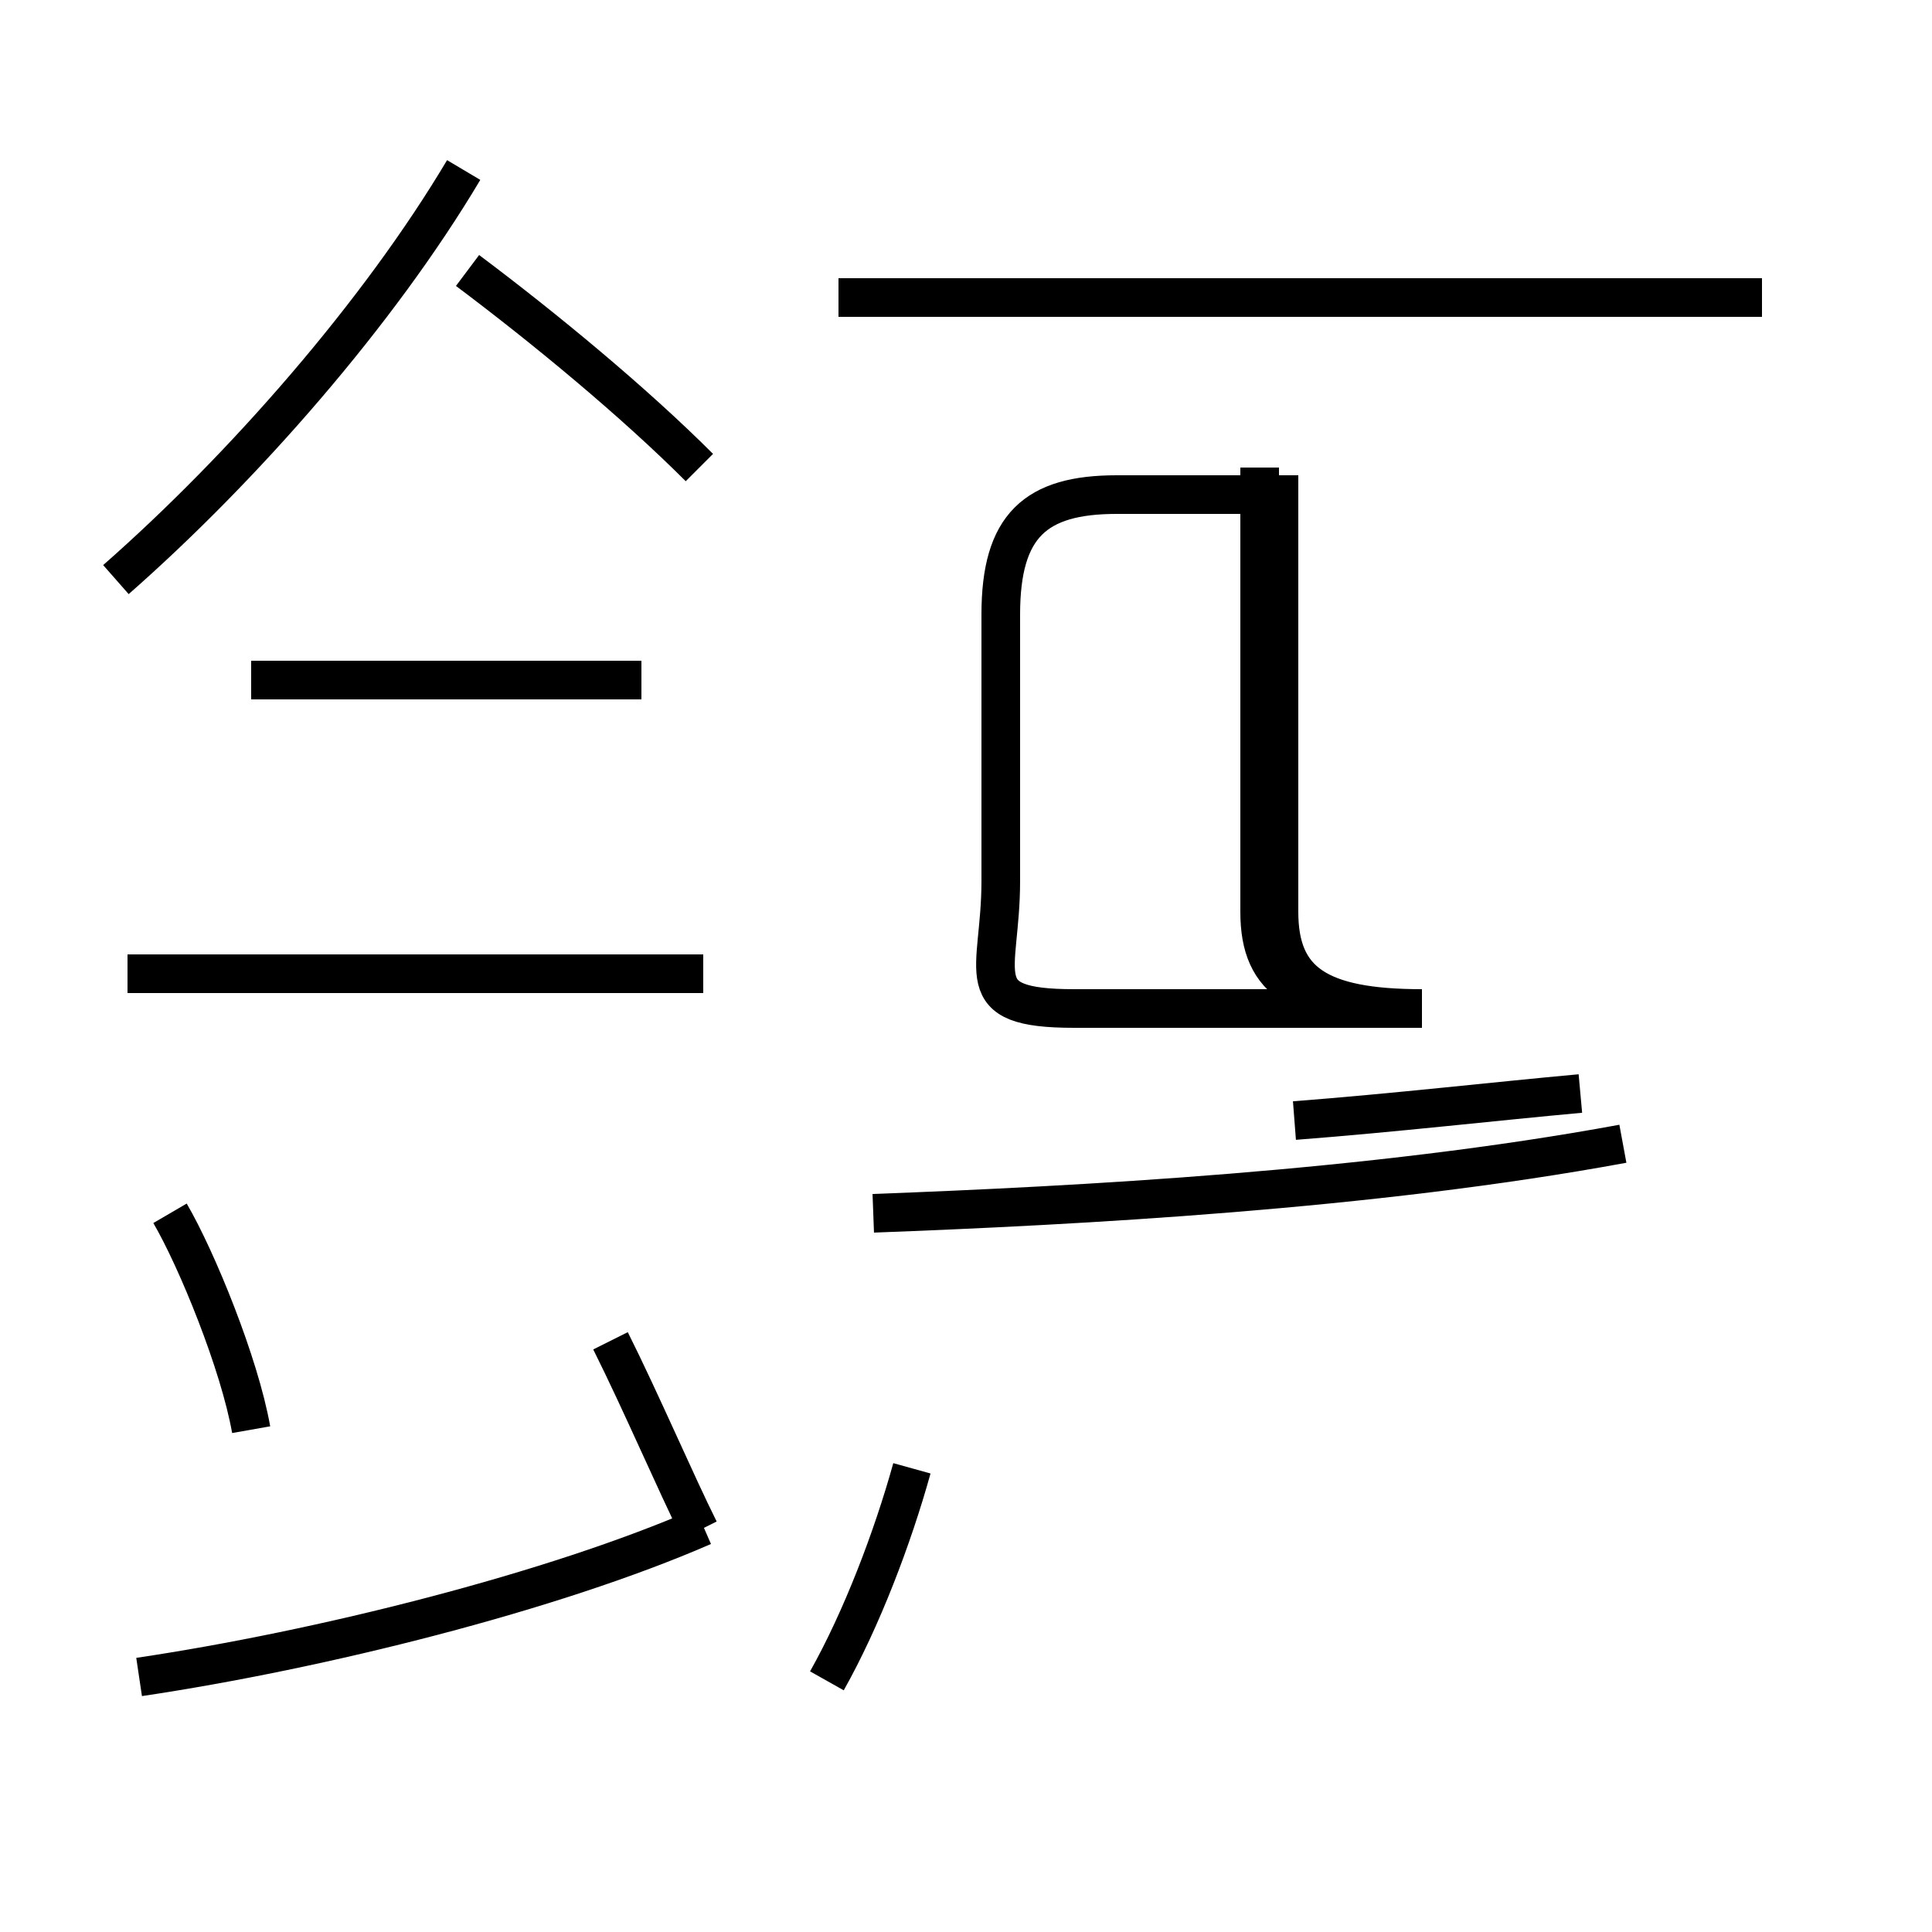 <?xml version='1.0' encoding='utf8'?>
<svg viewBox="0.0 -44.0 50.0 50.0" version="1.1" xmlns="http://www.w3.org/2000/svg">
<rect x="0.0" y="-44.0" width="50.0" height="50.0" fill="#808080" stroke="none"/>
<rect x="-1000" y="-1000" width="2000" height="2000" stroke="white" fill="white"/>
<g style="fill:none; stroke:#000000;  stroke-width:1">
<path d="M 6.5 7.0 C 6.2 8.7 5.1 11.4 4.4 12.6 M 3.0 29.0 C 6.3 31.9 9.8 35.9 12.0 39.6 M 18.1 31.9 C 16.4 33.6 14.1 35.5 12.1 37.0 M 16.6 26.4 L 6.5 26.4 M 18.2 18.8 L 3.3 18.8 M 3.6 0.6 C 8.3 1.3 14.3 2.8 18.2 4.5 M 21.4 0.5 C 22.3 2.1 23.1 4.2 23.6 6.0 M 18.1 4.4 C 17.5 5.6 16.6 7.7 15.8 9.3 M 22.6 12.6 C 27.9 12.8 35.5 13.2 42.0 14.4 M 33.5 15.0 C 36.1 15.2 38.7 15.5 40.9 15.7 M 45.6 36.3 L 21.7 36.3 M 32.6 31.9 L 32.6 20.4 C 32.6 18.6 33.6 17.9 36.8 17.9 L 27.8 17.9 C 25.0 17.9 25.9 18.8 25.9 21.2 L 25.9 28.1 C 25.9 30.4 26.8 31.2 28.9 31.2 L 33.1 31.2 L 33.1 20.4 C 33.1 18.6 34.1 17.9 36.8 17.9 L 27.8 17.9 C 25.0 17.9 25.9 18.8 25.9 21.2 L 25.9 28.1 C 25.9 30.4 26.8 31.2 28.9 31.2 L 33.1 31.2 L 33.1 20.4 C 33.1 18.6 34.1 17.9 36.8 17.9 L 27.8 17.9 C 25.0 17.9 25.9 18.8 25.9 21.2 L 25.9 28.1 C 25.9 30.4 26.8 31.2 28.9 31.2 L 33.1 31.2 L 33.1 20.4 C 33.1 18.6 34.1 17.9 36.8 17.9 L 27.8 17.9 C 25.0 17.9 25.9 18.8 25.9 21.2 L 25.9 28.1 C 25.9 30.4 26.8 31.2 28.9 31.2 L 33.1 31.2 L 33.1 20.4 C 33.1 18.6 34.1 17.9 36.8 17.9 L 27.8 17.9 C 25.0 17.9 25.9 18.8 25.9 21.2 L 25.9 28.1 C 25.9 30.4 26.8 31.2 28.9 31.2 L 33.1 31.2 L 33.1 20.4 C 33.1 18.6 34.1 17.9 36.8 17.9 L 27.8 17.9 C 25.0 17.9 25.9 18.8 25.9 21.2 L 25.9 28.1 C 25.9 30.4 26.8 31.2 28.9 31.2 L 33.1 31.2 L 33.1 20.4 C 33.1 18.6 34.1 17.9 36.8 17.9 L 27.8 17.9 C 25.0 17.9 25.9 18.8 25.9 21.2 L 25.9 28.1 C 25.9 30.4 26.8 31.2 28.9 31.2 L 33.1 31.2 L 33.1 20.4 C 33.1 18.6 34.1 17.9 36.8 17.9 L 27.8 17.9 C 25.0 17.9 25.9 18.8 25.9 21.2 L 25.9 28.1 C 25.9 30.4 26.8 31.2 28.9 31.2 L 33.1 31.2 L 33.1 20.4 C 33.1 18.6 34.1 17.9 36.8 17.9 L 27.8 17.9 C 25.0 17.9 25.9 18.8 25.9 21.2 L 25.9 28.1 C 25.9 30.4 26.8 31.2 28.9 31.2 L 33.1 31.2 L 33.1 20.4 C 33.1 18.6 34.1 17.9 36.8 17.9 L 27.8 17.9 C 25.0 17.9 25.9 18.8 25.9 21.2 L 25.9 28.1 C 25.9 30.4 26.8 31.2 28.9 31.2 L 33.1 31.2 L 33.1 20.4 C 33.1 18.6 34.1 17.9 36.8 17.9 L 27.8 17.9 C 25.0 17.9 25.9 18.8 25.9 21.2 L 25.9 28.1 C 25.9 30.4 26.8 31.2 28.9 31.2 L 33.1 31.2 L 33.1 20.4 C 33.1 18.6 34.1 17.9 36.8 17.9 L 27.8 17.9 C 25.0 17.9 25.9 18.8 25.9 21.2 L 25.9 28.1 C 25.9 30.4 26.8 31.2 28.9 31.2 L 33.1 31.2 L 33.1 20.4 C 33.1 18.6 34.1 17.9 36.8 17.9 L 27.8 17.9 C 25.0 17.9 25.9 18.8 25.9 21.2 L 25.9 28.1 C 25.9 30.4 26.8 31.2 28.9 31.2 L 33.1 31.2 L 33.1 20.4 C 33.1 18.6 34.1 17.9 36.8 17.9 L 27.8 17.9 C 25.0 17.9 25.9 18.8 25.9 21.2 L 25.9 28.1 C 25.9 30.4 26.8 31.2 28.9 31.2 L 33.1 31.2 L 33.1 20.4 C 33.1 18.6 34.1 17.9 36.8 17.9 L 27.8 17.9 C 25.0 17.9 25.9 18.8 25.9 21.2 L 25.9 28.1 C 25.9 30.4 26.8 31.2 28.9 31.2 L 33.1 31.2 L 33.1 20.4 C 33.1 18.6 34.1 17.9 36.8 17.9 L 27.8 17.9 C 25.0" transform="scale(1, -1)" />
</g>
</svg>